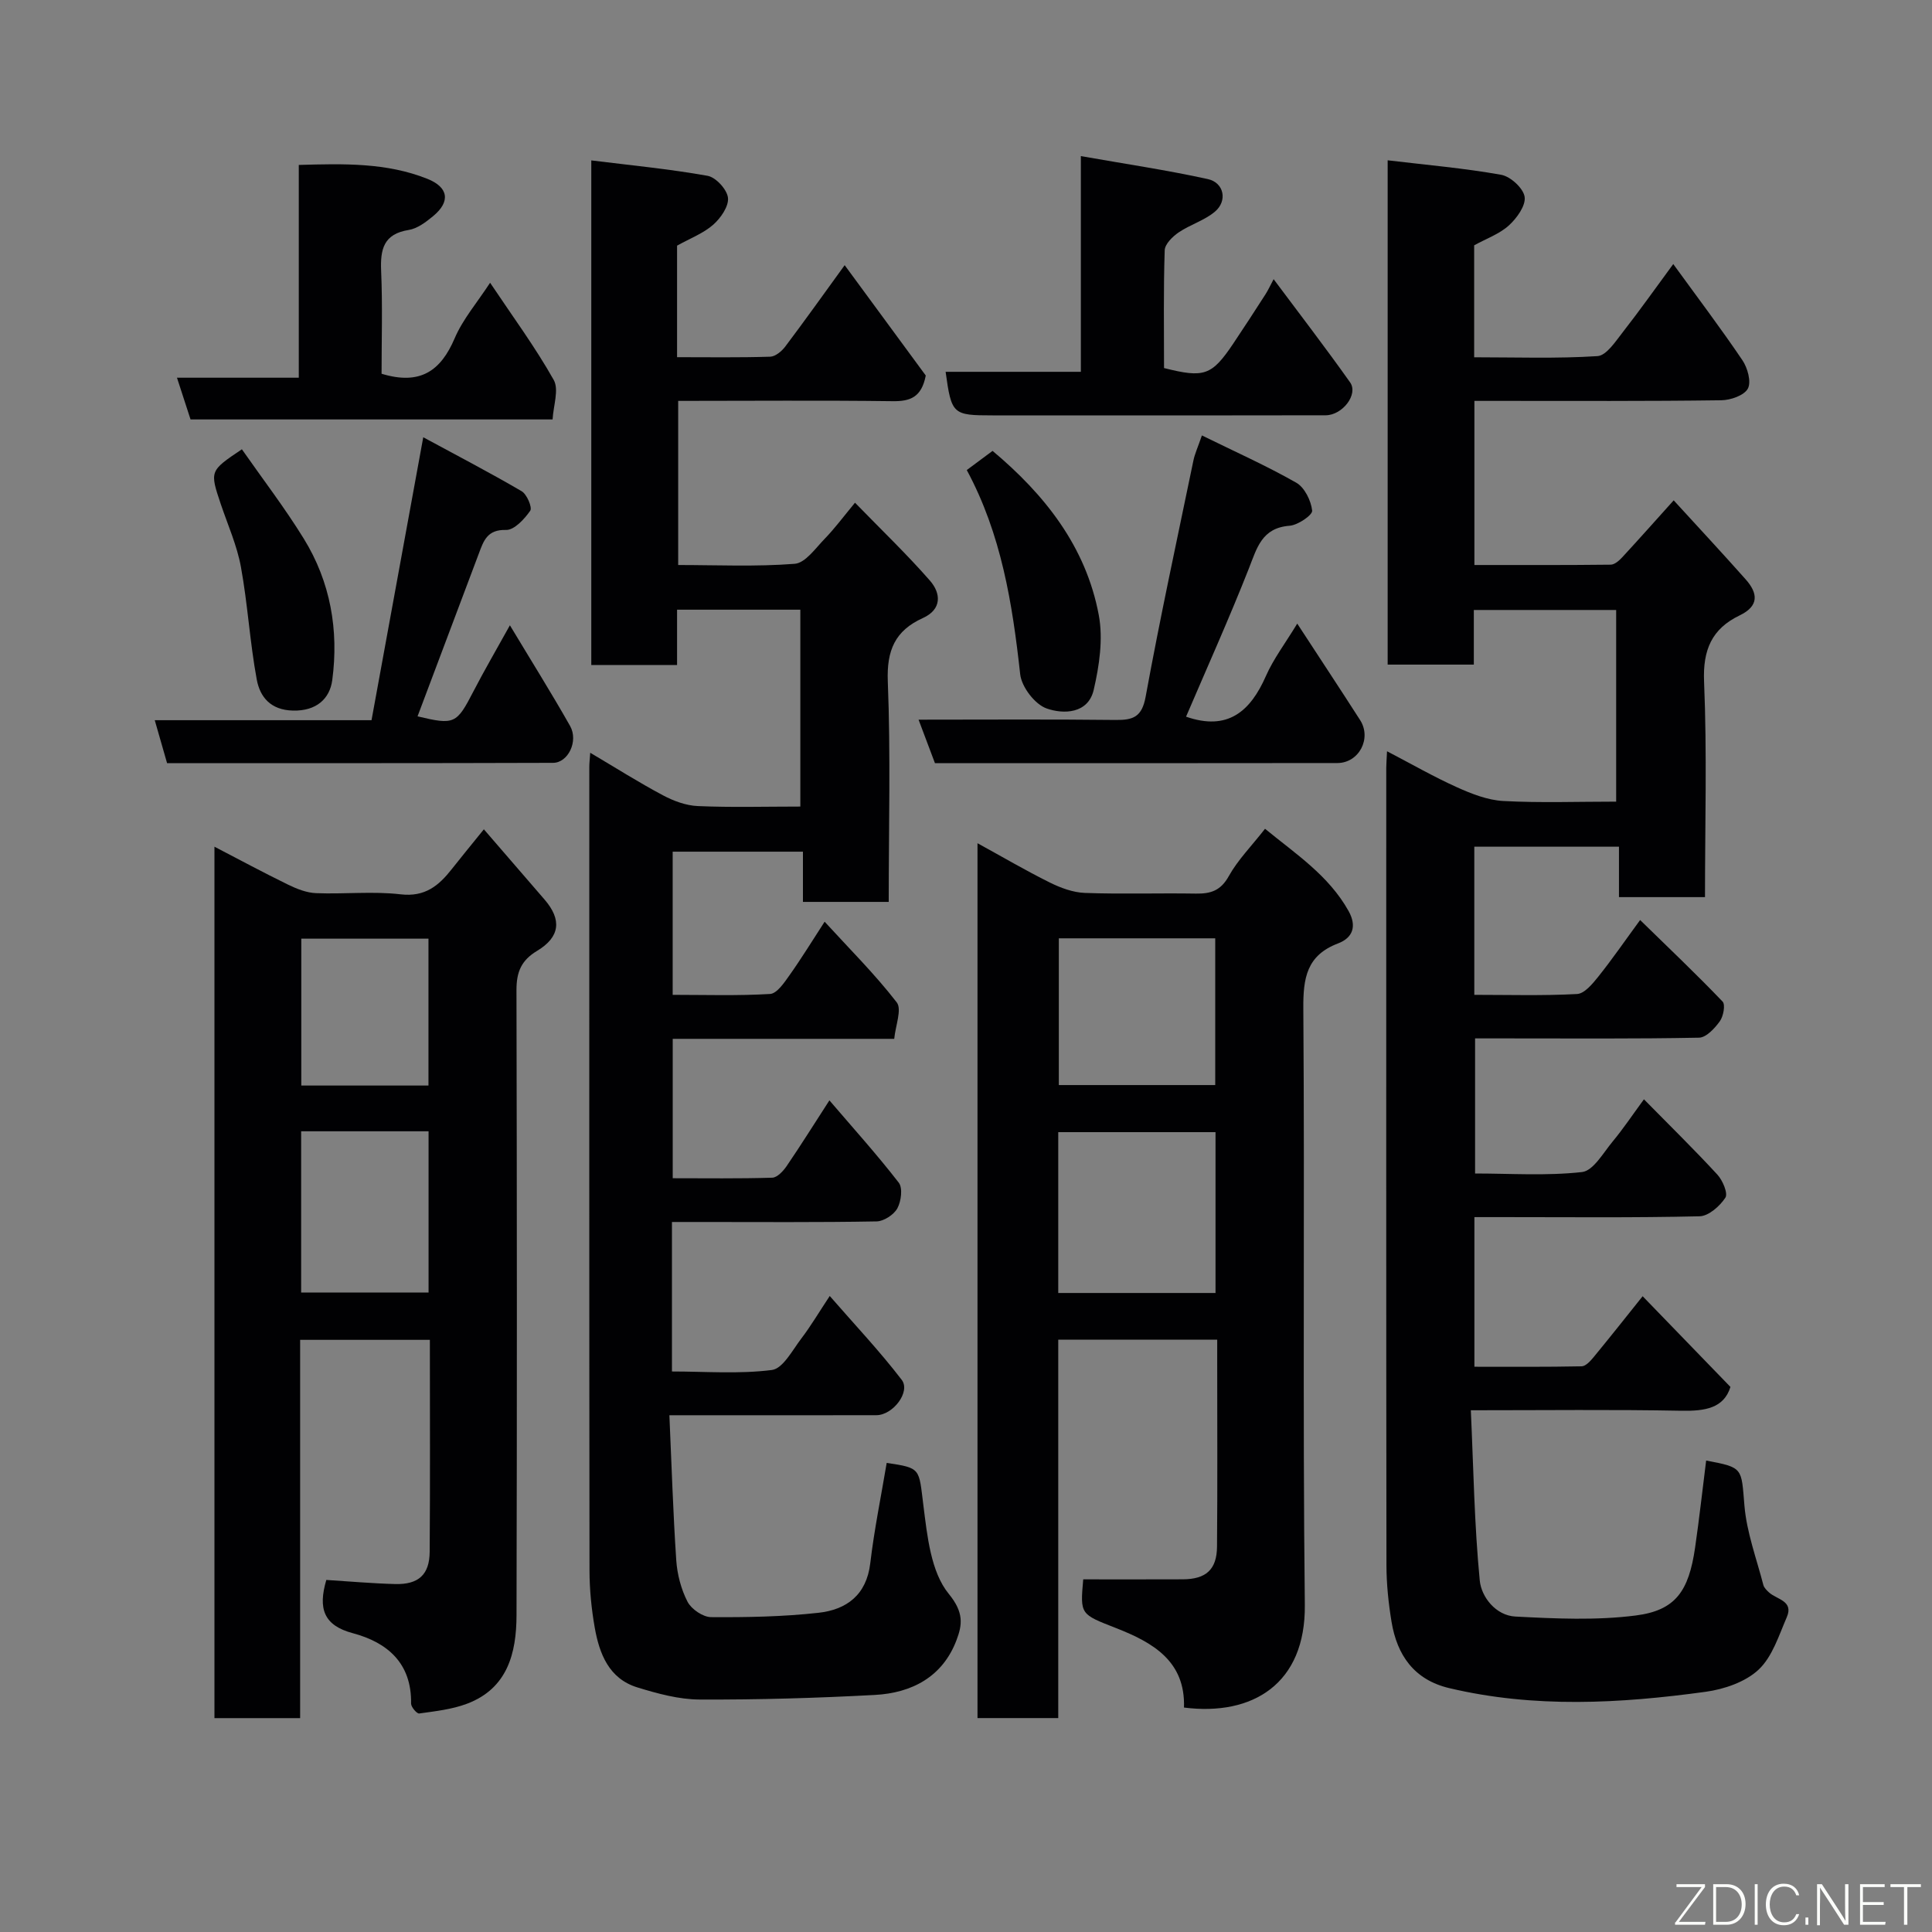 <svg enable-background="new 0 0 400 400" viewBox="0 0 400 400" xmlns="http://www.w3.org/2000/svg"><rect x="0" y="0" width="400" height="400" fill="#808080" stroke="none"/><g fill="#010103"><path d="m340.36 227.6c5.47 5.56 10.47 10.45 15.21 15.6 1.1 1.19 2.23 3.89 1.65 4.77-1.15 1.75-3.47 3.81-5.35 3.85-13.66.32-27.33.17-40.99.17-1.79 0-3.58 0-5.62 0v30.98c7.37 0 14.8.06 22.21-.09.85-.02 1.83-1.12 2.5-1.93 3.43-4.17 6.79-8.41 10.12-12.58 6.03 6.23 11.99 12.39 18.18 18.78-1.36 4.39-5.24 5.02-10.12 4.93-14.14-.27-28.29-.1-43.63-.1.55 11.96.72 23.66 1.85 35.26.33 3.39 3.31 7.24 7.38 7.45 8.29.43 16.72.83 24.91-.22 8.25-1.05 10.98-5.03 12.29-14.05.87-5.99 1.53-12.02 2.29-18.03 7.76 1.46 7.26 1.5 7.93 9.37.47 5.53 2.5 10.93 3.91 16.38.15.59.7 1.12 1.18 1.56 1.6 1.46 5.14 1.73 3.68 5.11-1.65 3.8-2.99 8.2-5.84 10.87-2.73 2.56-7.12 4.06-10.98 4.59-17.7 2.43-35.46 3.42-53.1-.77-7.24-1.72-10.78-6.81-11.92-13.74-.64-3.89-1.05-7.86-1.05-11.79-.07-54.99-.04-109.99-.04-164.98 0-.83.08-1.65.16-3.45 5.09 2.65 9.67 5.29 14.47 7.45 3.04 1.37 6.37 2.68 9.63 2.85 7.63.41 15.3.13 23.34.13 0-13.25 0-26.3 0-39.68-9.66 0-19.38 0-29.47 0v11.31c-6.07 0-11.8 0-17.84 0 0-34.37 0-68.75 0-104.41 8.05.96 15.84 1.63 23.51 3 1.93.35 4.59 2.79 4.85 4.57.26 1.82-1.63 4.43-3.27 5.92-1.97 1.78-4.68 2.73-7.18 4.11v23.18c8.65 0 17.12.3 25.53-.24 1.86-.12 3.74-3.05 5.25-4.97 3.52-4.5 6.81-9.17 10.44-14.09 5 6.89 9.83 13.27 14.31 19.9 1.08 1.59 1.88 4.48 1.14 5.88-.76 1.42-3.58 2.4-5.51 2.42-15.33.21-30.66.13-45.99.13-1.63 0-3.26 0-5.12 0v33.98c9.38 0 18.8.04 28.22-.07.79-.01 1.72-.81 2.34-1.48 3.48-3.76 6.88-7.6 10.7-11.84 5.17 5.66 10.11 10.96 14.92 16.38 2.53 2.86 2.8 5.49-1.28 7.45-5.74 2.76-7.63 7.12-7.35 13.72.62 14.76.19 29.57.19 44.6-6.06 0-11.66 0-17.81 0 0-3.36 0-6.76 0-10.44-10.26 0-19.98 0-29.95 0v30.67c7.09 0 14.2.21 21.27-.17 1.54-.08 3.2-2.1 4.38-3.57 2.85-3.56 5.44-7.33 8.68-11.75 5.92 5.78 11.63 11.2 17.07 16.88.62.64.17 3.05-.56 4.07-1.05 1.46-2.81 3.38-4.31 3.41-13.33.26-26.66.15-39.99.15-1.99 0-3.99 0-6.38 0v27.97c7.31 0 14.8.52 22.14-.3 2.33-.26 4.4-3.98 6.34-6.32 2.18-2.62 4.08-5.47 6.48-8.74z"/><path d="m139.12 253v30.95c6.92 0 13.9.56 20.7-.31 2.29-.3 4.26-4.13 6.11-6.55 1.97-2.58 3.62-5.4 5.86-8.77 5.21 5.99 10.36 11.43 14.9 17.36 1.89 2.47-1.81 7.31-5.24 7.32-12.16.03-24.33.01-36.49.01-1.8 0-3.59 0-6.37 0 .46 10.29.76 20.16 1.42 30.01.2 2.93 1 6.02 2.34 8.61.8 1.54 3.19 3.17 4.87 3.18 7.42.05 14.88-.08 22.24-.9 5.77-.64 9.94-3.65 10.72-10.26.82-6.96 2.24-13.85 3.4-20.77 7.18 1.06 6.63 1.13 7.6 8.8.8 6.34 1.54 13.79 5.26 18.32 3.16 3.86 2.79 6.41 1.6 9.56-2.88 7.62-9.26 10.95-16.92 11.36-12.08.65-24.19 1-36.28.95-4.3-.02-8.71-1.23-12.88-2.51-5.89-1.81-7.87-6.96-8.83-12.4-.68-3.87-1.07-7.85-1.08-11.78-.07-55.49-.04-110.97-.04-166.46 0-.65.08-1.3.19-2.87 5.27 3.12 10.06 6.15 15.04 8.8 2.21 1.18 4.8 2.14 7.26 2.24 6.95.3 13.93.1 21.2.1 0-13.75 0-27.13 0-40.76-8.44 0-16.71 0-25.52 0v11.46c-6.14 0-11.74 0-17.76 0 0-34.24 0-68.61 0-104.48 8.05 1 16.12 1.77 24.08 3.19 1.72.31 4.03 2.84 4.22 4.55.19 1.76-1.5 4.2-3.05 5.57-2.02 1.78-4.71 2.79-7.49 4.34v23.09c6.45 0 12.87.1 19.28-.1 1.07-.03 2.39-1.13 3.12-2.1 4.09-5.43 8.03-10.96 12.3-16.85 5.82 7.92 11.52 15.68 16.79 22.85-.88 4.53-3.24 5.36-6.87 5.31-14.67-.19-29.33-.06-44.39-.06v33.98c7.95 0 16.08.38 24.12-.25 2.22-.17 4.33-3.25 6.25-5.22 2.04-2.1 3.79-4.47 6.24-7.43 5.47 5.63 10.74 10.67 15.52 16.14 2.29 2.62 2.5 5.94-1.47 7.74-5.77 2.61-7.51 6.69-7.26 13.13.6 15.1.19 30.24.19 45.64-6.01 0-11.61 0-17.76 0 0-3.29 0-6.68 0-10.4-9.26 0-17.98 0-26.97 0v29.64c6.67 0 13.44.22 20.17-.18 1.42-.09 2.92-2.33 4-3.85 2.45-3.45 4.67-7.07 7.29-11.11 5.1 5.58 10.4 10.84 14.93 16.7 1.11 1.44-.26 4.81-.52 7.55-15.68 0-30.63 0-45.86 0v28.86c6.78 0 13.7.1 20.61-.11 1.02-.03 2.26-1.36 2.96-2.38 2.94-4.31 5.7-8.73 8.87-13.63 4.91 5.74 9.86 11.22 14.36 17.04.85 1.1.5 3.86-.29 5.31-.73 1.33-2.8 2.68-4.31 2.71-12.16.22-24.33.12-36.49.12-1.8 0-3.6 0-5.87 0z"/><path d="m261.91 171.59c6.33 5.2 13.17 9.64 17.3 17.03 1.75 3.15.87 5.54-2.17 6.7-6.51 2.47-7.25 7.16-7.2 13.49.3 41.16-.15 82.33.31 123.48.18 16.32-10.81 23.05-25.02 21.24.32-9.62-6.46-13.47-14.03-16.44-7.43-2.91-7.48-2.77-6.83-10.1 6.9 0 13.75.02 20.61-.01 4.79-.02 7.05-2 7.09-6.76.11-12.66.04-25.33.04-38 0-1.49 0-2.98 0-4.86-10.91 0-21.63 0-32.91 0v78.35c-5.81 0-11.08 0-16.72 0 0-60.03 0-120.1 0-181.13 5.15 2.82 9.96 5.65 14.94 8.12 2.25 1.12 4.83 2.08 7.29 2.17 7.66.28 15.33.01 22.99.14 3.07.05 5.14-.61 6.81-3.62 1.87-3.36 4.7-6.21 7.5-9.8zm-42.81 96.11h32.56c0-11.35 0-22.38 0-33.3-11.06 0-21.77 0-32.56 0zm.12-43.05h32.38c0-10.4 0-20.44 0-30.38-10.99 0-21.57 0-32.38 0z"/><path d="m67.56 327.11c4.8.3 9.54.73 14.28.85 4.81.12 7.09-1.95 7.12-6.69.11-14.48.04-28.98.04-43.87-8.87 0-17.59 0-26.86 0v78.32c-6.14 0-11.74 0-17.74 0 0-59.92 0-119.94 0-180.42 5.13 2.67 10.13 5.36 15.23 7.85 1.82.89 3.87 1.7 5.84 1.77 5.82.23 11.72-.43 17.47.24 5.07.59 7.91-1.8 10.61-5.24 1.82-2.32 3.7-4.59 6.63-8.22 4.45 5.15 8.51 9.85 12.57 14.55 3.57 4.14 3.25 7.73-1.56 10.62-3.3 1.98-4.26 4.41-4.26 8.1.1 43.15.12 86.31.01 129.46-.02 7.84-1.86 15.16-10.28 18.32-3.11 1.17-6.54 1.54-9.87 2.01-.48.07-1.69-1.34-1.68-2.06.14-8.34-4.89-12.65-12.05-14.56-6.06-1.61-7.24-5.1-5.5-11.03zm-5.21-92.89v33.38h26.38c0-11.32 0-22.24 0-33.38-8.84 0-17.43 0-26.38 0zm26.36-9.47c0-10.29 0-20.32 0-30.41-9 0-17.71 0-26.33 0v30.41z"/><path d="m248.84 90.15c6.83 3.36 13.36 6.27 19.54 9.79 1.72.98 3.06 3.71 3.29 5.78.1.91-2.95 3-4.67 3.13-5.76.44-6.75 4.57-8.44 8.86-4.11 10.43-8.72 20.67-13 30.67 8.61 3 13.3-1.06 16.54-8.43 1.55-3.53 3.96-6.69 6.48-10.84 4.67 7.16 8.89 13.54 13.02 19.98 2.43 3.79-.23 8.88-4.72 8.89-27.66.05-55.32.02-83.31.02-1.07-2.85-2.14-5.68-3.39-9 13.92 0 27.36-.1 40.79.06 3.64.04 5.45-.61 6.22-4.8 2.99-16.34 6.51-32.58 9.88-48.85.28-1.42.92-2.77 1.77-5.26z"/><path d="m195.78 76.98h28c0-14.57 0-28.96 0-44.66 9.25 1.63 17.84 2.9 26.3 4.76 3.35.74 4.1 4.51 1.47 6.73-2.17 1.84-5.15 2.69-7.54 4.32-1.26.86-2.83 2.41-2.87 3.69-.27 8.14-.14 16.29-.14 24.38 8.32 2.1 9.87 1.56 14.31-5.03 2.27-3.38 4.48-6.8 6.69-10.23.53-.82.94-1.73 1.69-3.14 5.4 7.24 10.76 14.2 15.83 21.36 1.76 2.48-1.57 6.81-5.06 6.82-16.15.04-32.31.02-48.46.02-6.83 0-13.66 0-20.49 0-8.28 0-8.51-.21-9.73-9.02z"/><path d="m34.59 158c-.87-3.03-1.66-5.78-2.55-8.89h44.88c3.53-19.32 7.03-38.48 10.71-58.58 6.9 3.74 13.73 7.29 20.37 11.17 1.09.64 2.24 3.37 1.78 4.04-1.2 1.73-3.32 4.03-5.01 3.98-3.88-.11-4.64 2.23-5.63 4.88-4.22 11.25-8.47 22.49-12.69 33.71 7.65 1.83 8.08 1.58 11.57-5.17 2.24-4.33 4.7-8.54 7.55-13.68 4.4 7.32 8.58 13.99 12.46 20.84 1.77 3.13-.4 7.63-3.53 7.64-26.66.09-53.29.06-79.91.06z"/><path d="m79 77.38c8.04 2.45 12.27-.64 15.13-7.33 1.69-3.96 4.65-7.39 7.34-11.51 4.69 7.01 9.35 13.33 13.17 20.12 1.13 2.01-.08 5.34-.23 8.18-25.37 0-49.99 0-74.96 0-.85-2.62-1.73-5.33-2.81-8.64h25.22c0-14.86 0-29.24 0-44.05 9.37-.27 18.16-.49 26.61 2.87 4.36 1.73 4.87 4.7 1.21 7.72-1.49 1.23-3.25 2.58-5.06 2.87-5.2.83-5.9 3.98-5.71 8.48.31 7.11.09 14.24.09 21.29z"/><path d="m200.16 97.32c2.03-1.51 3.61-2.68 5.34-3.97 10.76 9.02 19.33 19.78 21.99 33.99.93 4.95.11 10.49-1.05 15.49-1.15 4.96-6.26 5.09-9.77 3.84-2.42-.86-5.16-4.45-5.45-7.07-1.61-14.62-3.89-28.98-11.06-42.28z"/><path d="m50.08 93.02c4.29 6.14 8.87 12.11 12.8 18.48 5.54 8.96 7.29 18.99 5.91 29.32-.52 3.87-3.31 6.41-8.11 6.3-4.64-.1-6.85-2.8-7.52-6.42-1.43-7.71-1.87-15.61-3.28-23.32-.81-4.43-2.7-8.67-4.16-12.98-2.31-6.9-2.33-6.89 4.36-11.38z"/></g><path d="m346.9 398 5.4-7.3h-5.2v-.6h5.9v.6l-5.4 7.2h5.5l-.1.6h-6.2v-.5z" fill="#fbfcfa"/><path d="m354.7 390.1h2.8c2.3 0 3.9 1.6 3.9 4.1s-1.6 4.3-3.9 4.3h-2.8zm.6 7.8h2c2.2 0 3.3-1.6 3.3-3.6 0-1.8-1-3.6-3.3-3.6h-2z" fill="#fbfcfa"/><path d="m363.9 390.1v8.4h-.6v-8.4h1.6z" fill="#fbfcfa"/><path d="m372.5 396.3c-.4 1.3-1.4 2.3-3.2 2.3-2.4 0-3.7-1.9-3.7-4.3 0-2.3 1.2-4.3 3.7-4.3 1.8 0 2.9 1 3.2 2.4h-.6c-.4-1.1-1.1-1.8-2.5-1.8-2.1 0-3 1.9-3 3.7s.9 3.7 3 3.7c1.4 0 2.1-.7 2.5-1.7z" fill="#fbfcfa"/><path d="m373.8 398.5v-1.5h.6v1.5z" fill="#fbfcfa"/><path d="m376.2 398.5v-8.4h1c1.3 2 4.4 6.7 4.9 7.6-.1-1.2-.1-2.4-.1-3.8v-3.8h.7v8.4h-.9c-1.2-1.9-4.4-6.8-5-7.7.1 1.1 0 2.3 0 3.9v3.9h-.6z" fill="#fbfcfa"/><path d="m390 394.4h-4.3v3.5h4.7l-.1.6h-5.2v-8.4h5.1v.6h-4.5v3.1h4.3z" fill="#fbfcfa"/><path d="m394.2 390.7h-2.8v-.6h6.3v.6h-2.8v7.8h-.7z" fill="#fbfcfa"/></svg>